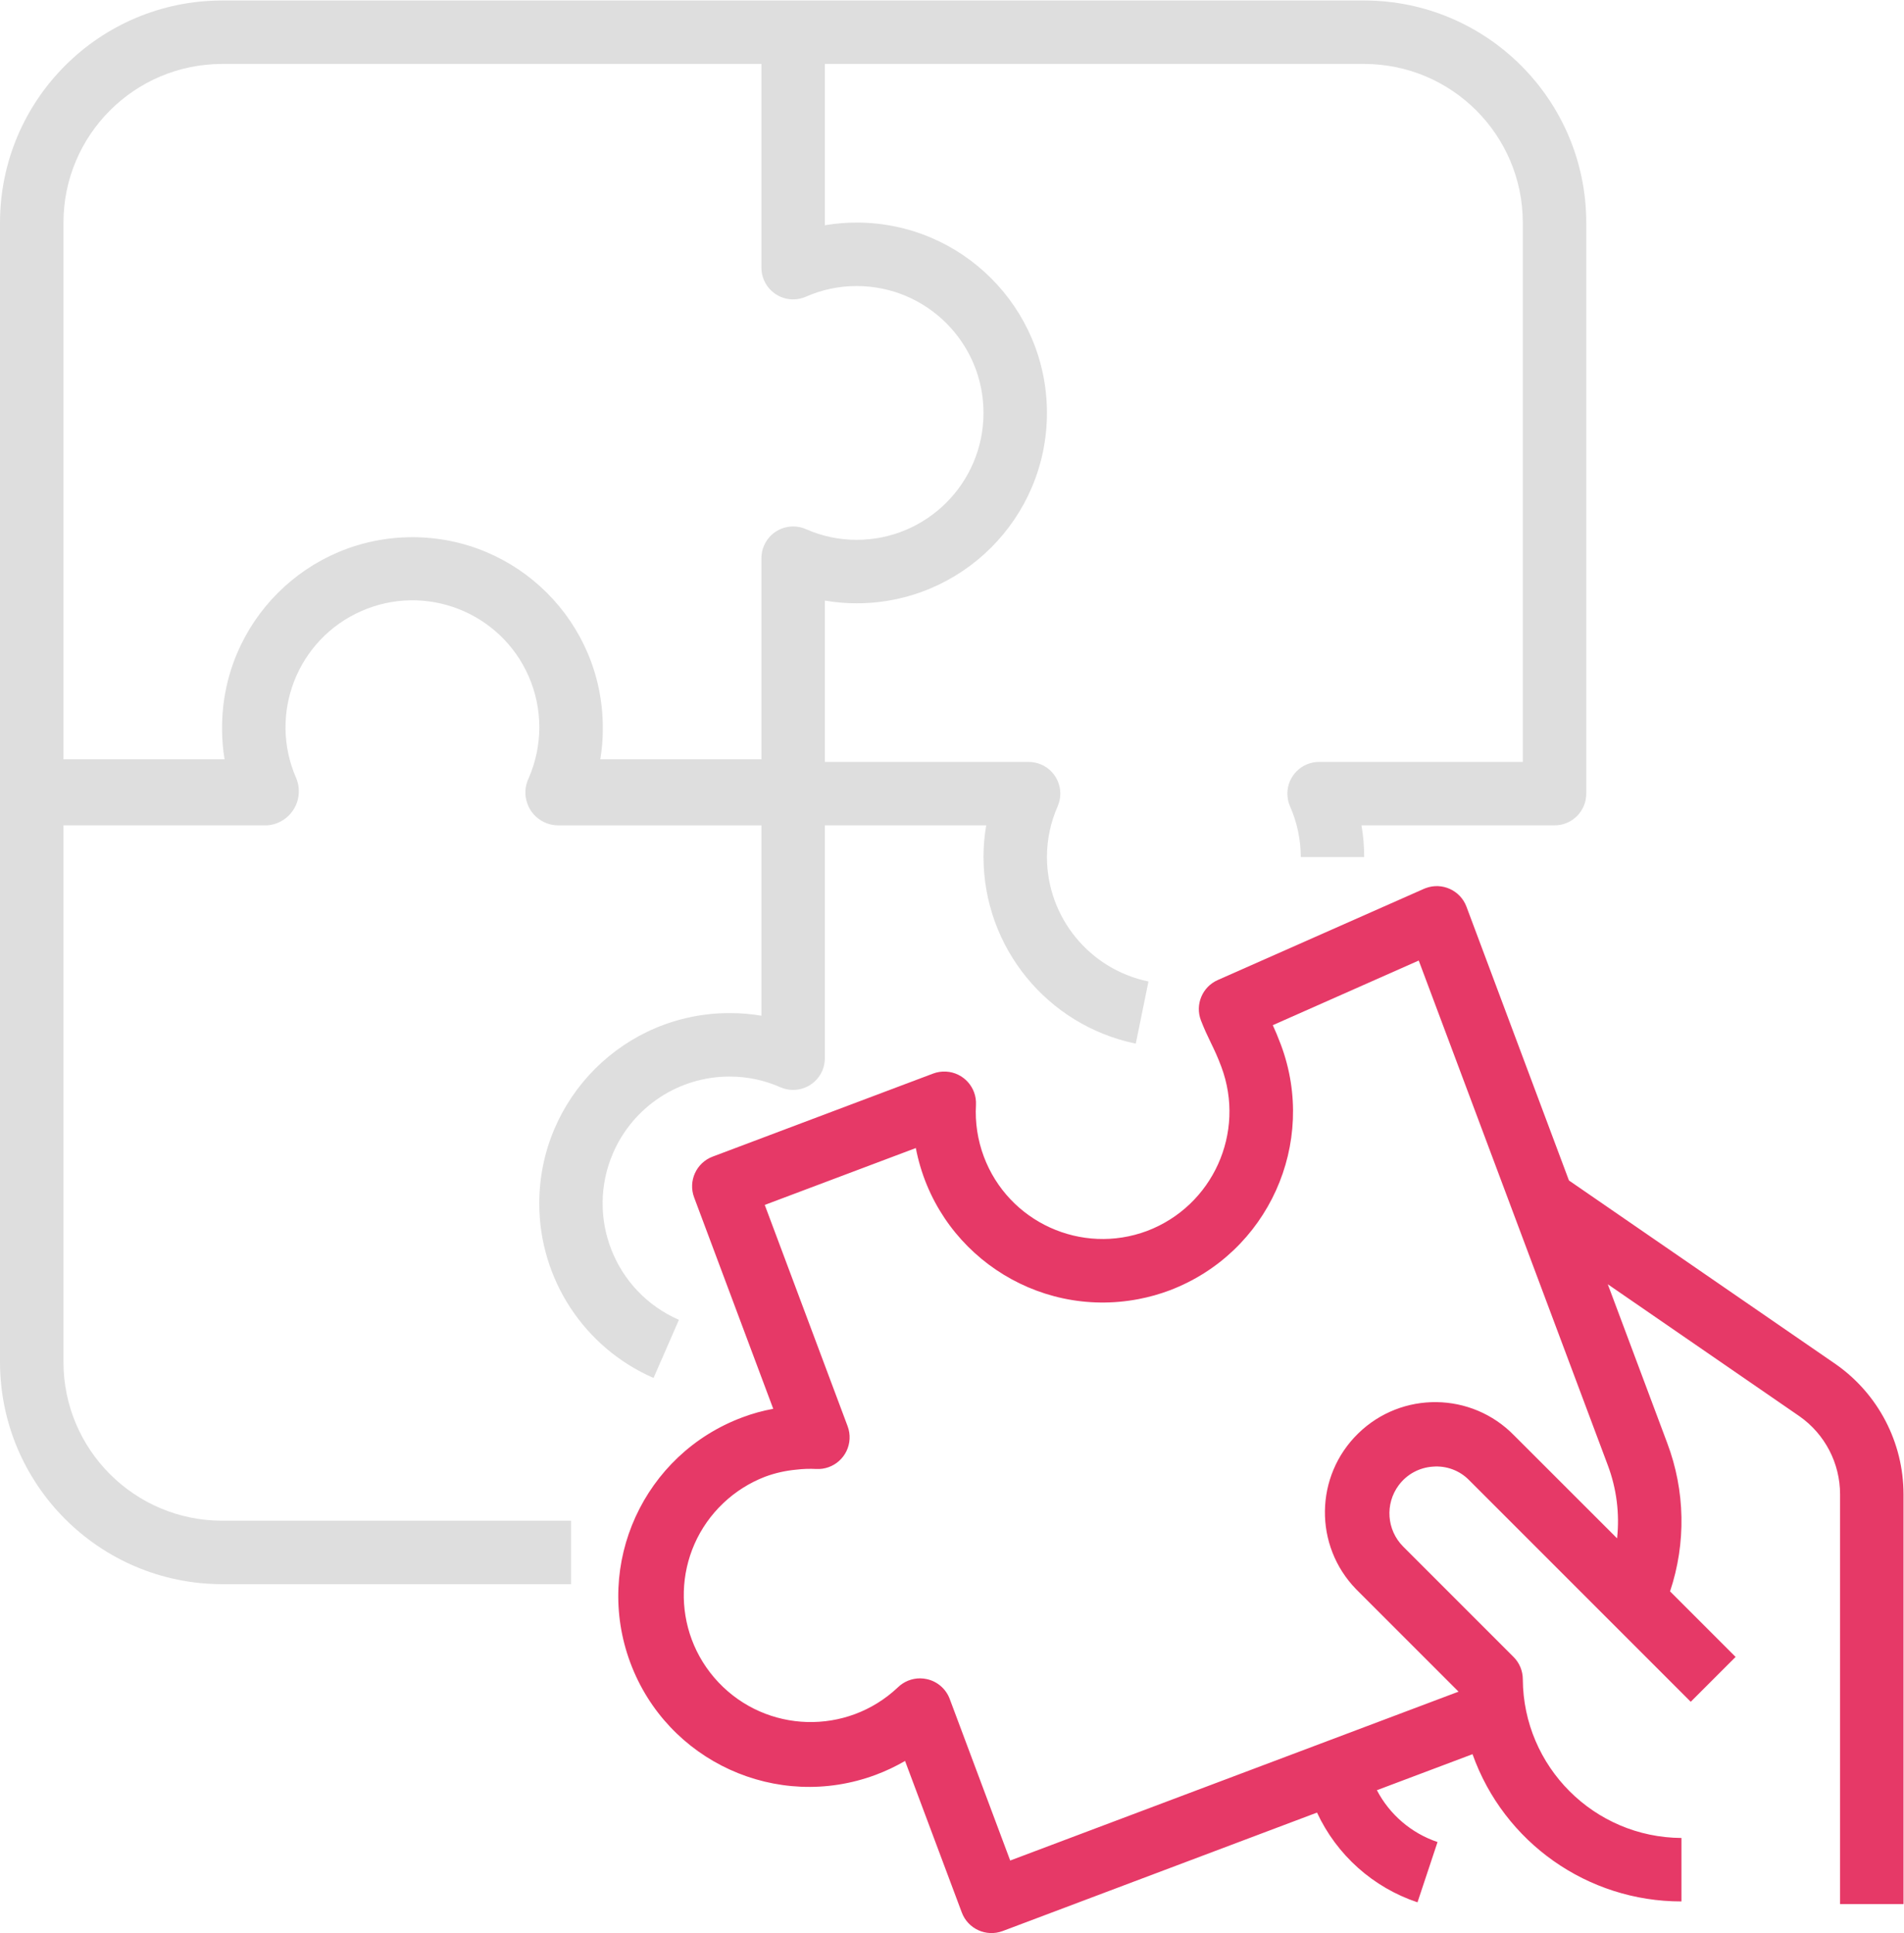<?xml version="1.0" encoding="UTF-8" standalone="no"?>
<svg
   xmlns:dc="http://purl.org/dc/elements/1.1/"
   xmlns:cc="http://creativecommons.org/ns#"
   xmlns:rdf="http://www.w3.org/1999/02/22-rdf-syntax-ns#"
   xmlns:svg="http://www.w3.org/2000/svg"
   xmlns="http://www.w3.org/2000/svg"
   viewBox="0 0 512 519.804"
   height="519.804"
   width="512"
   xml:space="preserve"
   id="svg2"
   version="1.1"><defs
     id="defs6"><clipPath
       id="clipPath18"
       clipPathUnits="userSpaceOnUse"><path
         id="path16"
         d="M 0,389.853 H 384 V 0 H 0 Z" /></clipPath></defs><g
     transform="matrix(1.333,0,0,-1.333,0,519.804)"
     id="g10"><g
       id="g12"><g
         clip-path="url(#clipPath18)"
         id="g14"><g
           transform="translate(172.801,332.251)"
           id="g20"><path
             id="path22"
             style="fill:#dedede;fill-opacity:1;fill-rule:nonzero;stroke:none"
             d="m 0,0 c 14.136,0 25.601,-11.461 25.601,-25.597 0,-14.141 -11.465,-25.602 -25.601,-25.602 -3.528,0 -7.016,0.738 -10.239,2.164 -3.242,1.414 -7.015,-0.066 -8.426,-3.305 -0.355,-0.808 -0.535,-1.679 -0.535,-2.558 v -40.57 h -32.5 c 0.321,1.941 0.489,3.902 0.5,5.871 v 0.531 c 0,21.207 -17.191,38.398 -38.402,38.398 -21.207,0 -38.398,-17.191 -38.398,-38.398 v -0.531 c 0.011,-1.969 0.179,-3.93 0.5,-5.871 H -160 V 12.801 c 0.019,17.664 14.335,31.981 32,32 H -19.2 V 3.699 c 0,-3.531 2.868,-6.398 6.403,-6.394 0.879,0 1.75,0.184 2.558,0.535 C -7.016,-0.734 -3.528,0.004 0,0 M 102.398,57.602 H -128 c -24.731,-0.031 -44.77,-20.07 -44.801,-44.801 v -229.867 c 0.031,-24.731 20.07,-44.77 44.801,-44.801 h 70.398 v 12.801 H -128 c -17.665,0.019 -31.981,14.336 -32,32 v 108.269 h 41.101 c 3.793,0.278 6.641,3.575 6.363,7.368 -0.05,0.734 -0.222,1.453 -0.5,2.128 -5.691,12.946 0.192,28.047 13.137,33.735 12.942,5.691 28.047,-0.192 33.734,-13.137 2.883,-6.562 2.883,-14.035 0,-20.598 -1.582,-3.308 -0.179,-7.269 3.129,-8.851 0.852,-0.406 1.786,-0.629 2.735,-0.649 H -19.2 v -38.398 c -2.117,0.359 -4.257,0.539 -6.402,0.531 -21.207,0.008 -38.402,-17.18 -38.414,-38.387 -0.004,-15.277 9.051,-29.105 23.055,-35.215 l 5.121,11.727 c -12.965,5.641 -18.903,20.723 -13.266,33.688 4.07,9.351 13.305,15.398 23.504,15.387 3.527,0 7.016,-0.735 10.242,-2.165 3.238,-1.41 7.012,0.067 8.426,3.309 0.352,0.804 0.531,1.676 0.535,2.554 v 46.973 h 32.543 c -0.363,-2.113 -0.547,-4.257 -0.543,-6.402 0.035,-18.234 12.86,-33.942 30.719,-37.633 l 2.558,12.539 c -11.906,2.465 -20.453,12.938 -20.48,25.094 0,3.527 0.738,7.016 2.164,10.242 1.414,3.239 -0.066,7.012 -3.305,8.426 C 36.449,-96.179 35.582,-96 34.699,-96 H -6.399 v 32.547 C -4.286,-63.82 -2.145,-64 0,-64 c 21.207,0 38.398,17.196 38.398,38.403 0,21.207 -17.191,38.398 -38.398,38.398 -2.145,0.004 -4.286,-0.18 -6.399,-0.543 v 32.543 h 108.797 c 17.664,-0.019 31.98,-14.336 32,-32 V -96 H 93.3 c -3.535,0 -6.398,-2.867 -6.398,-6.402 0,-0.879 0.183,-1.75 0.535,-2.555 1.426,-3.226 2.164,-6.715 2.164,-10.242 h 12.797 c 0.004,2.145 -0.18,4.289 -0.543,6.402 H 140.8 c 3.535,0 6.399,2.864 6.399,6.399 V 12.801 c -0.031,24.731 -20.071,44.77 -44.801,44.801" /></g><g
           transform="translate(324.347,94.366)"
           id="g24"><path
             id="path26"
             style="fill:#e63967;fill-opacity:1;fill-rule:nonzero;stroke:none"
             d="M 0,0 C 1.766,-4.7 2.407,-9.747 1.868,-14.739 L -18.906,6.026 c -8.574,8.797 -22.656,8.974 -31.449,0.399 -8.797,-8.574 -8.973,-22.656 -0.398,-31.449 0.132,-0.133 0.261,-0.266 0.398,-0.399 l 20.242,-20.242 -90.445,-34.066 -12.199,32.593 c -0.758,2.028 -2.489,3.532 -4.602,4 -0.453,0.102 -0.922,0.153 -1.387,0.157 -1.675,0 -3.285,-0.657 -4.48,-1.825 -10.277,-9.711 -26.481,-9.25 -36.192,1.028 -9.707,10.278 -9.25,26.48 1.032,36.187 2.414,2.285 5.254,4.074 8.355,5.274 2.039,0.757 4.168,1.238 6.332,1.433 1.328,0.164 2.672,0.207 4.012,0.137 3.527,-0.188 6.543,2.523 6.726,6.055 0.047,0.879 -0.089,1.754 -0.398,2.578 l -16.715,44.633 30.477,11.476 c 4,-20.827 24.125,-34.469 44.953,-30.469 2.129,0.407 4.219,0.996 6.246,1.758 19.848,7.528 29.879,29.68 22.445,49.563 -0.59,1.574 -1.121,2.821 -1.632,3.933 l 29.441,13.039 z m 45.965,20.401 -53.804,37.051 -20.668,55.212 c -1.231,3.315 -4.918,5 -8.231,3.765 -0.117,-0.043 -0.234,-0.091 -0.351,-0.14 L -78.687,97.886 c -3.121,-1.375 -4.613,-4.957 -3.395,-8.141 0.692,-1.789 1.34,-3.148 2.024,-4.555 0.683,-1.41 1.316,-2.726 2.094,-4.808 4.964,-13.274 -1.723,-28.067 -14.973,-33.106 -13.242,-4.953 -27.992,1.767 -32.945,15.008 -1.243,3.324 -1.782,6.867 -1.582,10.406 0.187,3.532 -2.524,6.543 -6.055,6.728 -0.883,0.046 -1.77,-0.091 -2.598,-0.403 l -44.465,-16.75 c -3.304,-1.243 -4.976,-4.926 -3.738,-8.231 l 15.961,-42.644 c -2.117,-0.383 -4.195,-0.957 -6.207,-1.715 -19.918,-7.422 -30.047,-29.582 -22.625,-49.496 7.422,-19.918 29.586,-30.047 49.5,-22.625 2.051,0.765 4.031,1.703 5.922,2.804 l 11.445,-30.565 c 1.239,-3.314 4.926,-4.989 8.239,-3.75 0.003,0.003 0.007,0.003 0.011,0.003 l 63.41,23.894 c 3.985,-8.562 11.313,-15.109 20.27,-18.101 L -34.351,-76 c -5.274,1.776 -9.656,5.522 -12.234,10.456 l 19.292,7.266 c 6.34,-17.828 23.227,-29.727 42.145,-29.703 v 12.8 c -17.625,0.106 -31.891,14.371 -32,32 0,1.696 -0.672,3.325 -1.875,4.524 l -22.285,22.285 c -3.301,3.332 -3.676,8.578 -0.875,12.348 1.629,2.199 4.148,3.57 6.879,3.75 2.738,0.23 5.433,-0.778 7.347,-2.747 l 44.684,-44.686 9.051,9.05 -13.223,13.222 c 3.258,9.743 3.059,20.309 -0.57,29.922 L -0.007,36.519 38.668,9.886 c 5.125,-3.598 8.18,-9.465 8.184,-15.731 V -88.513 H 59.653 V -5.845 C 59.645,4.616 54.536,14.409 45.965,20.401" /></g></g></g></g></svg>